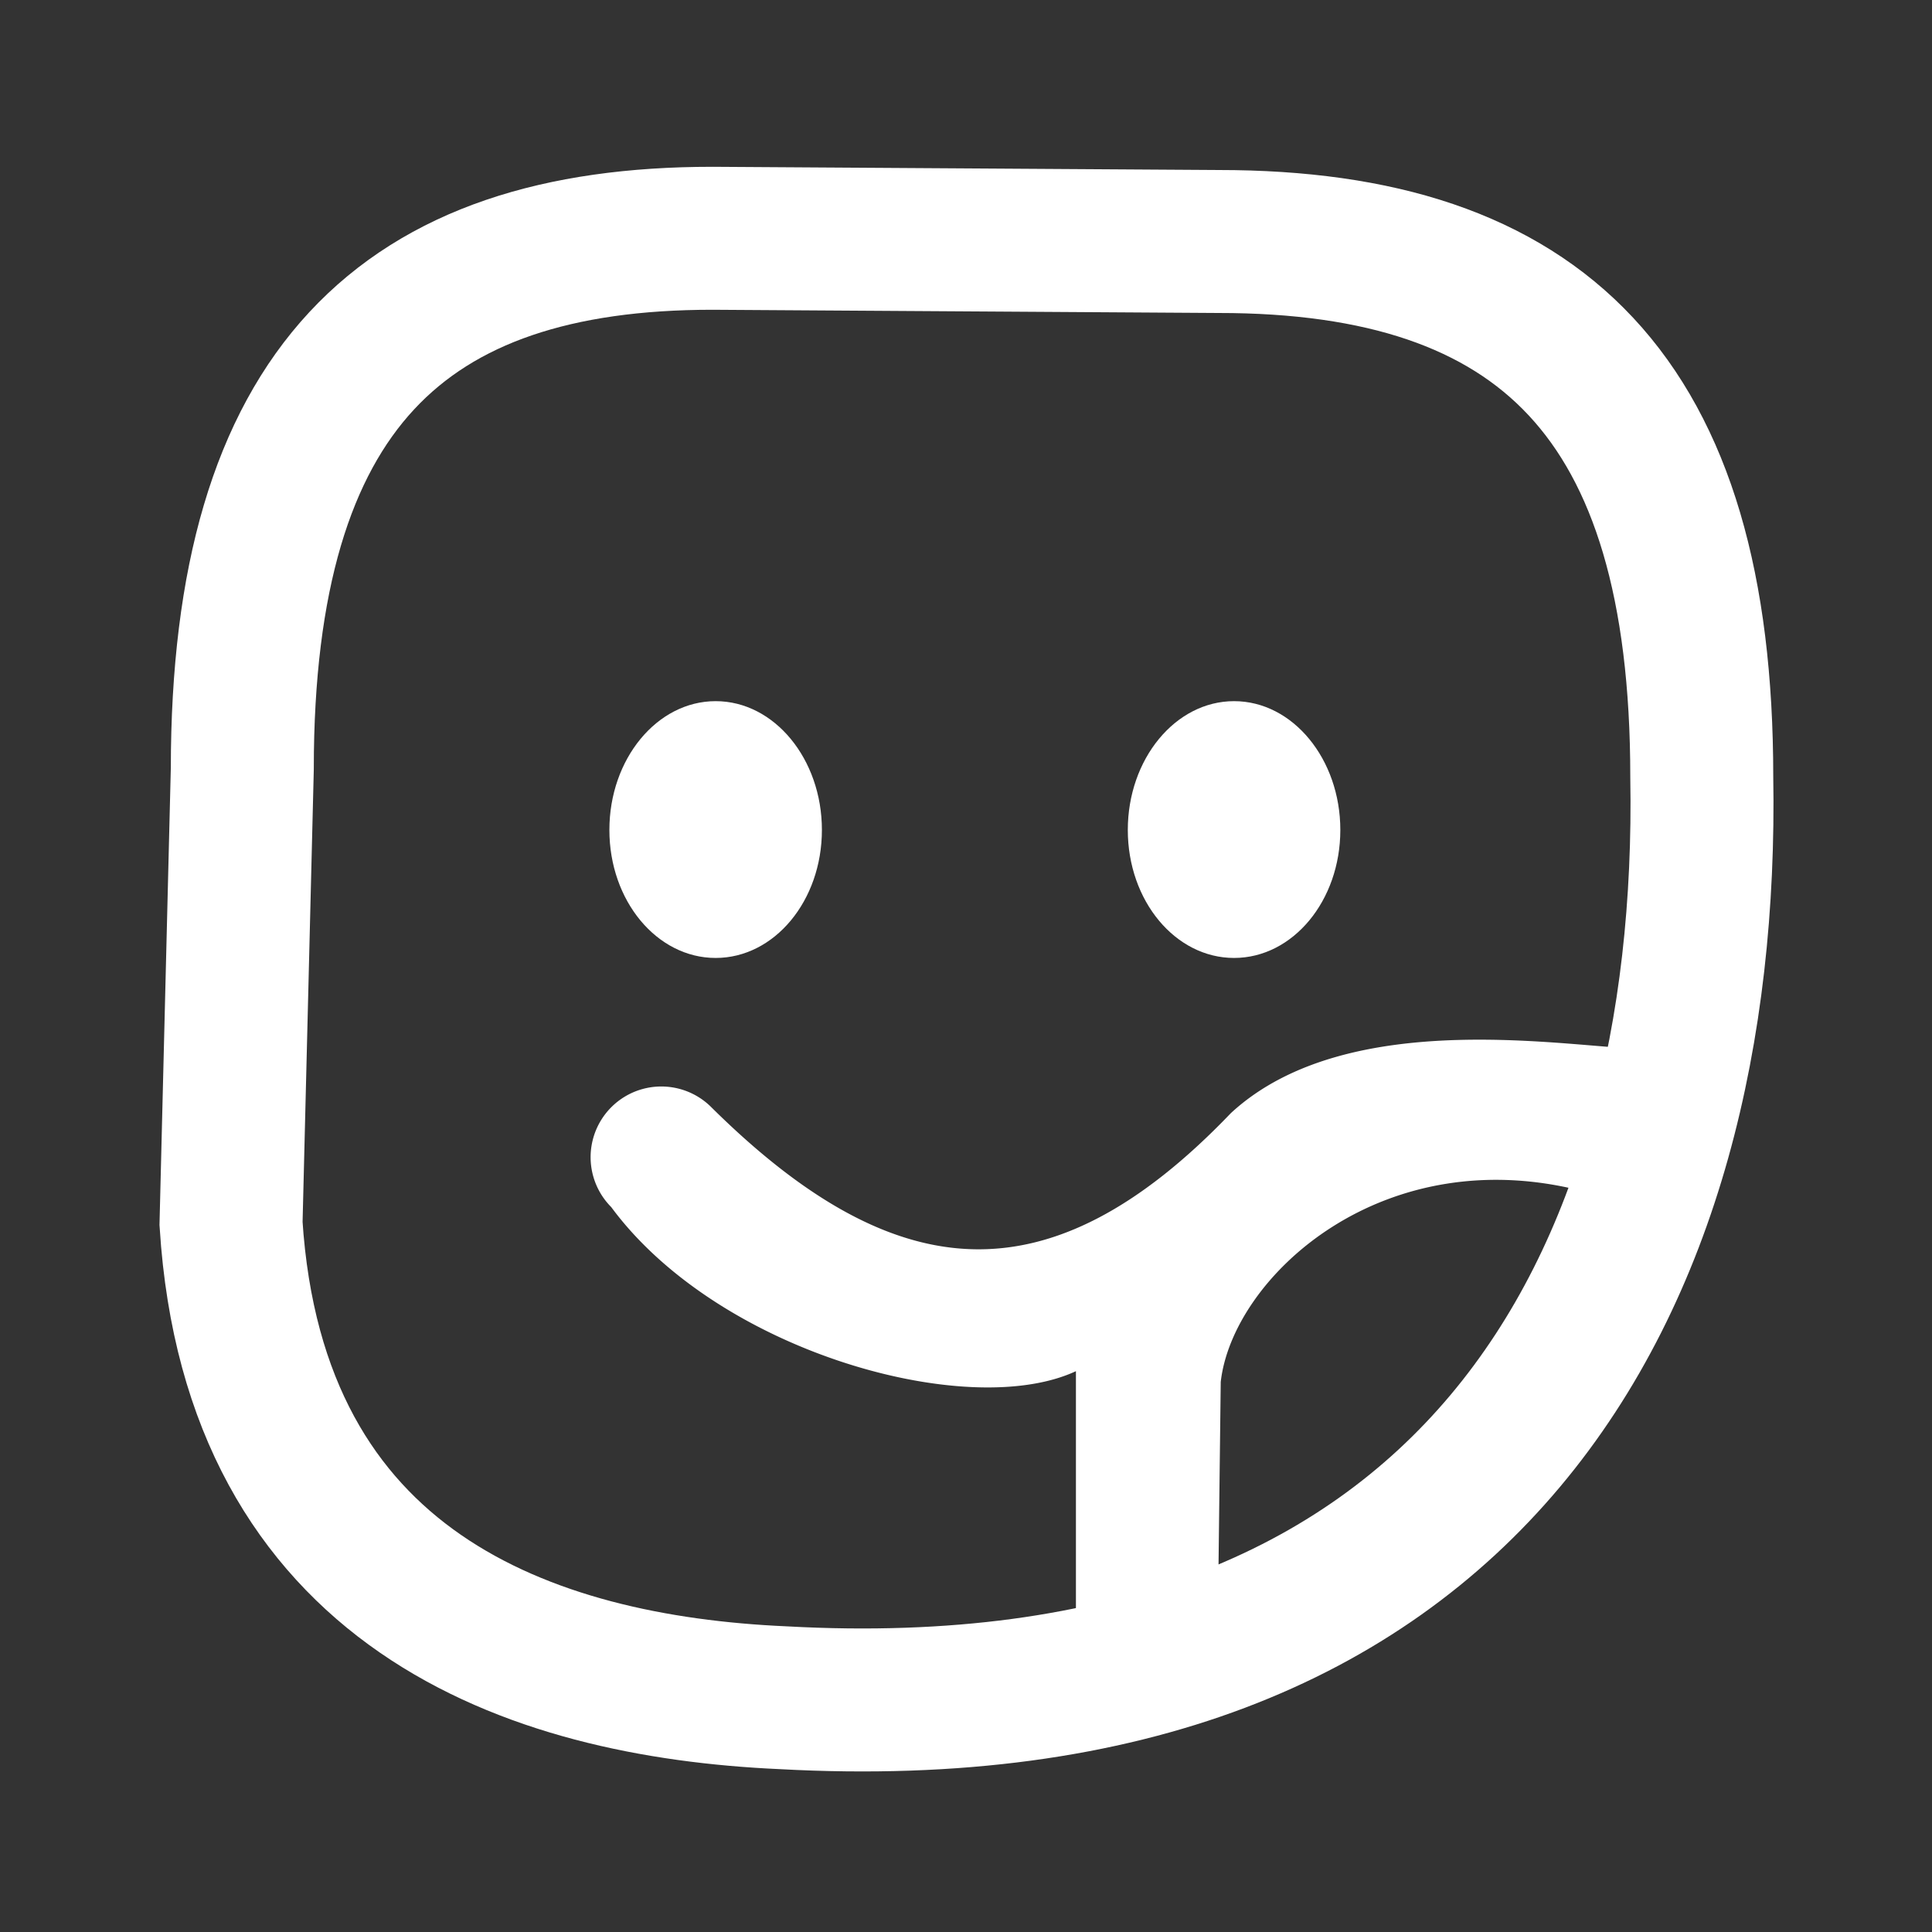 <?xml version="1.0" encoding="utf-8"?>
<svg
	version="1.1"
	xmlns="http://www.w3.org/2000/svg"
	xmlns:xlink="http://www.w3.org/1999/xlink"
	x="0%" y="0%"
	width="100%" height="100%"
	viewBox="0 0 24.0 24.0"
	enable-background="new 0 0 24.0 24.0"
	xml:space="preserve">
	<rect x="0" y="0" width="24.0" height="24.0" fill="#333333" stroke="none"/>
	<path
		fill="#FFFFFF"
		stroke="#000000"
		fill-opacity="1.000"
		stroke-opacity="0.000"
		fill-rule="nonzero"
		stroke-width="0.24"
		stroke-linejoin="miter"
		stroke-linecap="square"
		d="M8.89,8.71C9.62,8.71,10.21,9.43,10.21,10.31C10.21,11.19,9.62,11.90,8.89,11.90C8.16,11.90,7.57,11.19,7.57,10.31C7.57,9.43,8.16,8.71,8.89,8.71z"/>
	<path
		fill="#FFFFFF"
		stroke="#000000"
		fill-opacity="1.000"
		stroke-opacity="0.000"
		fill-rule="nonzero"
		stroke-width="0.24"
		stroke-linejoin="miter"
		stroke-linecap="square"
		d="M15.33,8.71C16.06,8.71,16.65,9.43,16.65,10.31C16.65,11.19,16.06,11.90,15.33,11.90C14.60,11.90,14.01,11.19,14.01,10.31C14.01,9.43,14.60,8.71,15.33,8.71z"/>
	<path
		fill="#FFFFFF"
		stroke="#FFFFFF"
		fill-opacity="0.000"
		stroke-opacity="1.000"
		fill-rule="nonzero"
		stroke-width="1.776"
		stroke-linejoin="miter"
		stroke-linecap="square"
		d="M9.73,21.09C6.57,20.95,3.16,19.75,2.87,15.20L3.01,9.55C3.01,4.82,5.02,2.96,8.85,2.96L15.14,3.00C19.14,3.00,21.14,4.93,21.14,9.65C21.25,15.93,18.32,21.56,9.73,21.09z"/>
	<path
		fill="#FFFFFF"
		stroke="#FFFFFF"
		fill-opacity="1.000"
		stroke-opacity="1.000"
		fill-rule="nonzero"
		stroke-width="0.229"
		stroke-linejoin="miter"
		stroke-linecap="square"
		d="M13.01,20.64L15.01,20.48L15.05,17.16C15.20,15.78,17.16,13.98,19.78,14.71L20.37,13.14C19.56,13.14,16.79,12.60,15.37,13.91C13.07,16.31,11.07,16.13,8.75,13.83A0.76 0.76 314.51 1 0 7.68,14.92C9.04,16.77,12.31,17.60,13.48,16.84L13.48,20.48"/>
</svg>